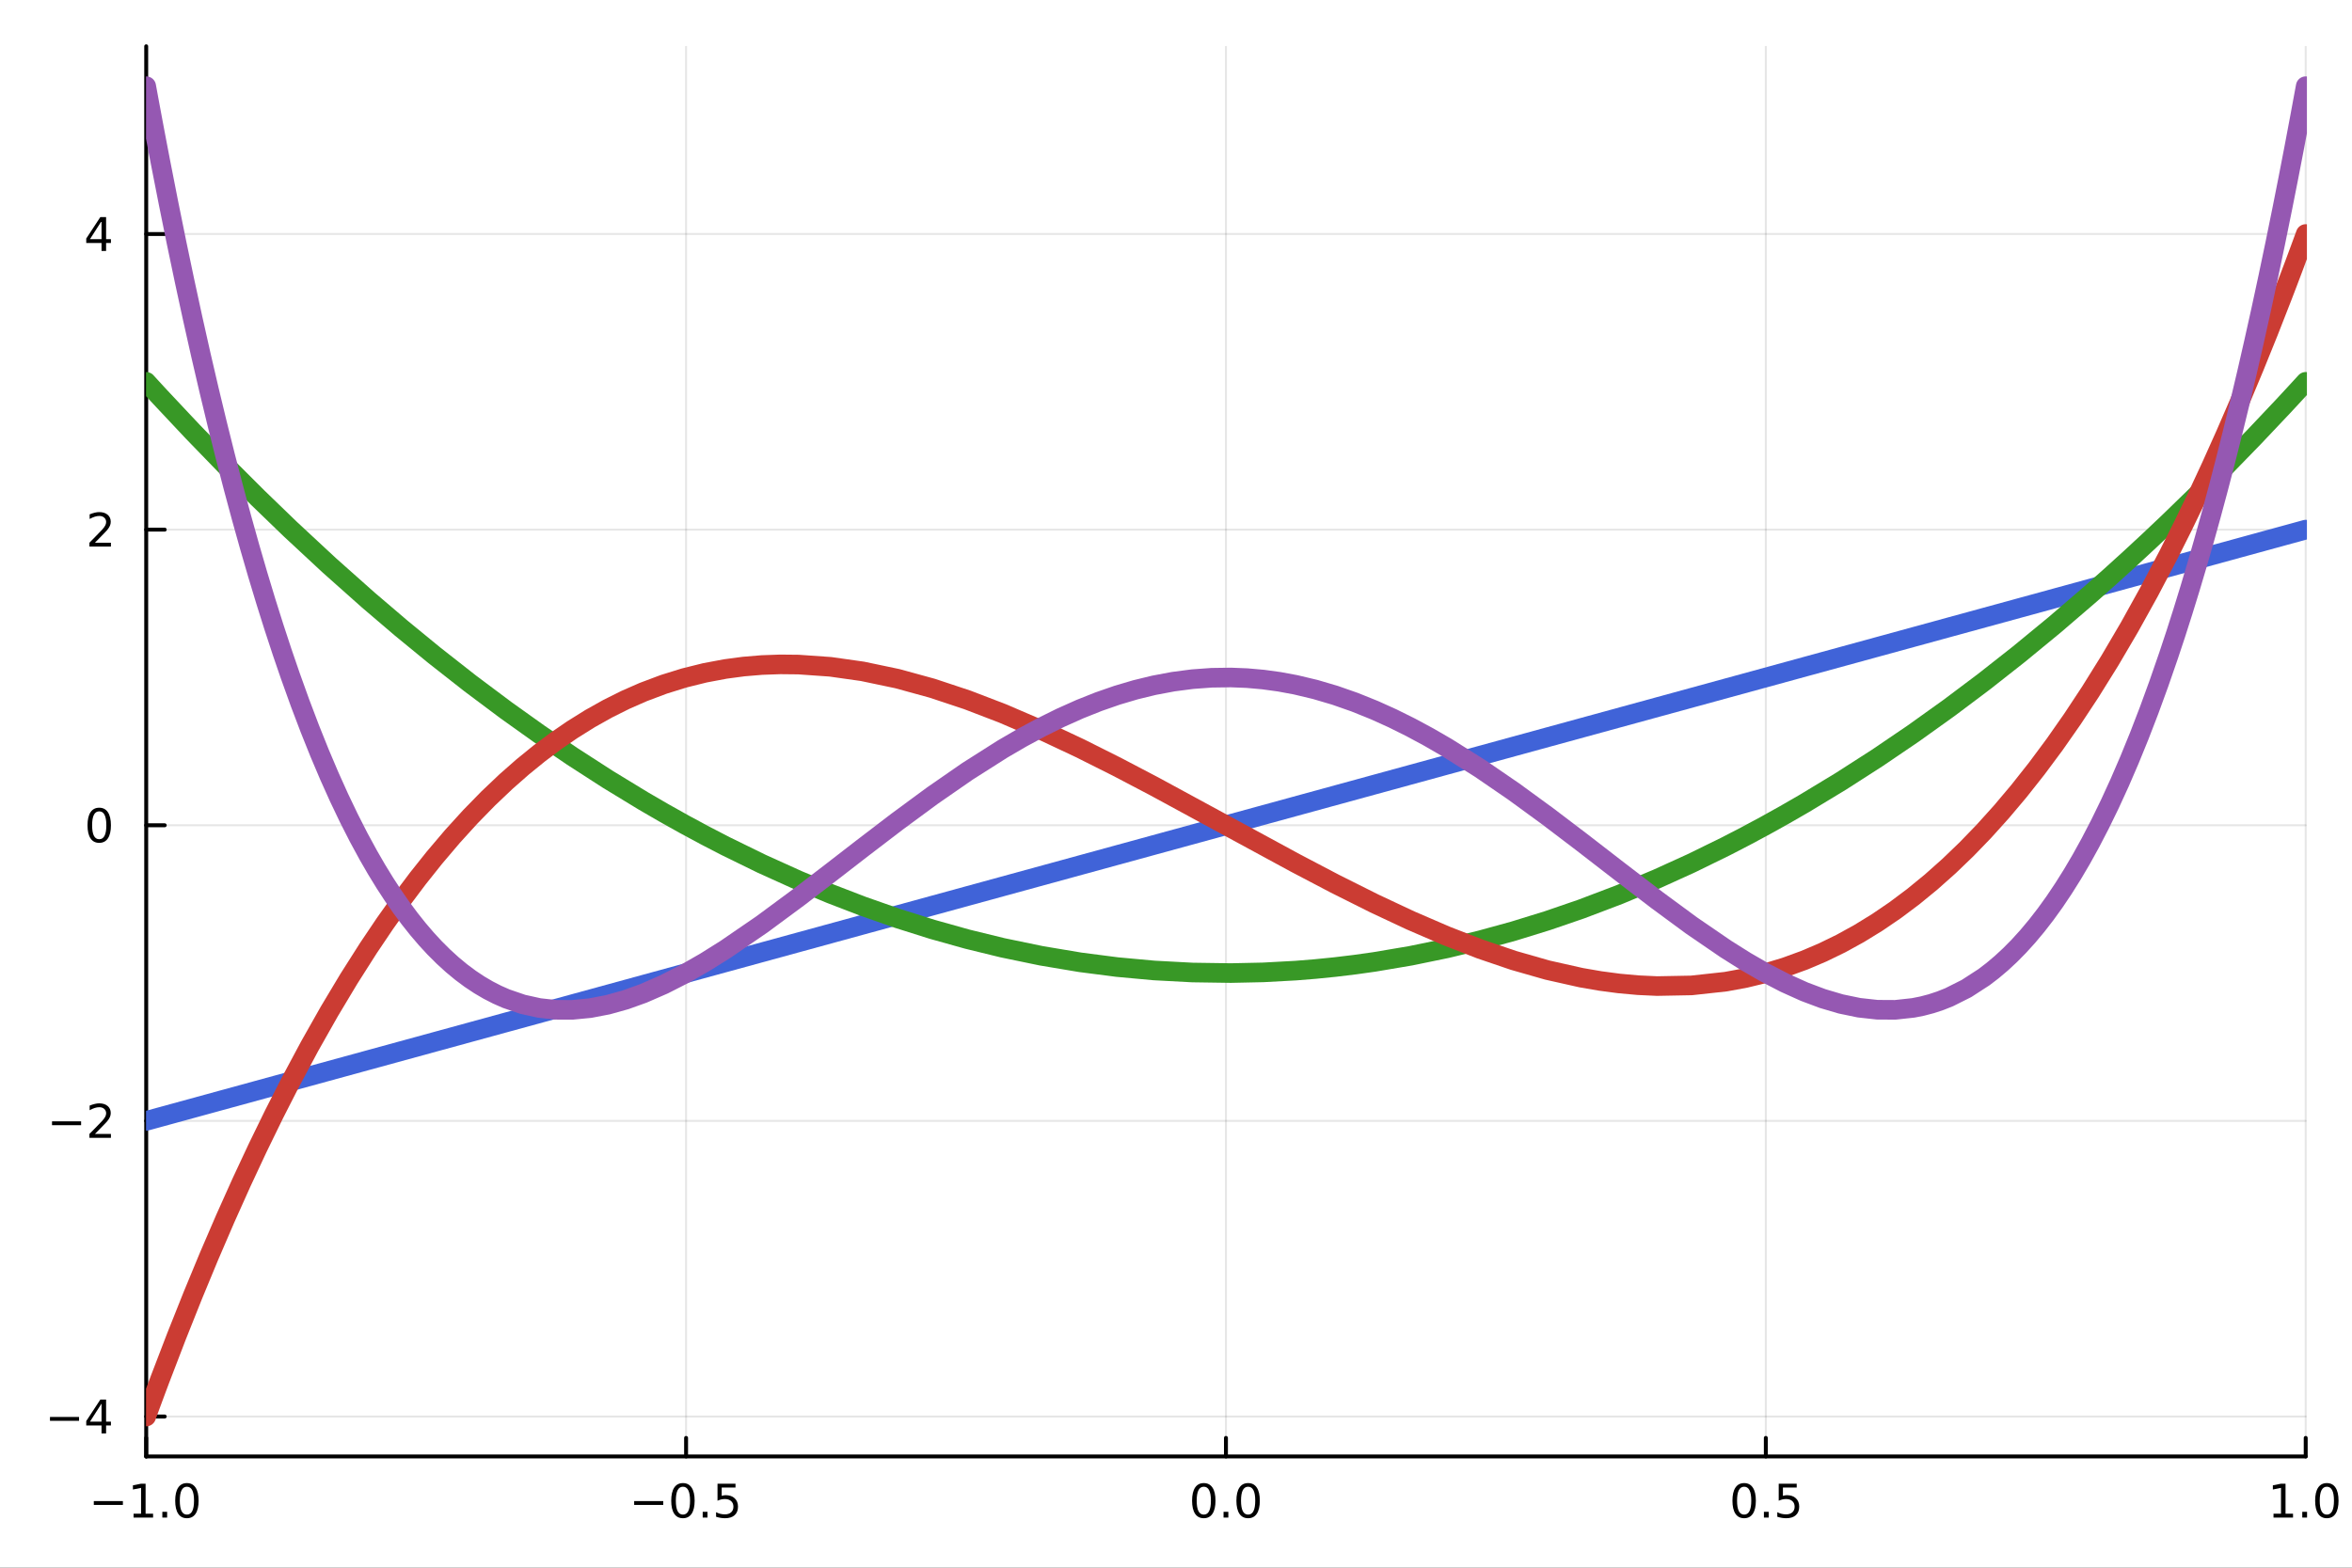 <?xml version="1.0" encoding="utf-8"?>
<svg xmlns="http://www.w3.org/2000/svg" xmlns:xlink="http://www.w3.org/1999/xlink" width="600" height="400" viewBox="0 0 2400 1600">
<rect x="0" y="0" width="2400" height="1600" fill="#333333" stroke="none"/>
<defs>
  <clipPath id="clip210">
    <rect x="0" y="0" width="2400" height="1600"/>
  </clipPath>
</defs>
<path clip-path="url(#clip210)" d="M0 1600 L2400 1600 L2400 0 L0 0  Z" fill="#ffffff" fill-rule="evenodd" fill-opacity="1"/>
<defs>
  <clipPath id="clip211">
    <rect x="480" y="0" width="1681" height="1600"/>
  </clipPath>
</defs>
<path clip-path="url(#clip210)" d="M149.191 1486.45 L2352.76 1486.45 L2352.76 47.244 L149.191 47.244  Z" fill="#ffffff" fill-rule="evenodd" fill-opacity="1"/>
<defs>
  <clipPath id="clip212">
    <rect x="149" y="47" width="2205" height="1440"/>
  </clipPath>
</defs>
<polyline clip-path="url(#clip212)" style="stroke:#000000; stroke-linecap:round; stroke-linejoin:round; stroke-width:2; stroke-opacity:0.1; fill:none" points="149.191,1486.45 149.191,47.244 "/>
<polyline clip-path="url(#clip212)" style="stroke:#000000; stroke-linecap:round; stroke-linejoin:round; stroke-width:2; stroke-opacity:0.1; fill:none" points="700.082,1486.45 700.082,47.244 "/>
<polyline clip-path="url(#clip212)" style="stroke:#000000; stroke-linecap:round; stroke-linejoin:round; stroke-width:2; stroke-opacity:0.1; fill:none" points="1250.97,1486.45 1250.97,47.244 "/>
<polyline clip-path="url(#clip212)" style="stroke:#000000; stroke-linecap:round; stroke-linejoin:round; stroke-width:2; stroke-opacity:0.1; fill:none" points="1801.86,1486.45 1801.86,47.244 "/>
<polyline clip-path="url(#clip212)" style="stroke:#000000; stroke-linecap:round; stroke-linejoin:round; stroke-width:2; stroke-opacity:0.1; fill:none" points="2352.76,1486.45 2352.76,47.244 "/>
<polyline clip-path="url(#clip210)" style="stroke:#000000; stroke-linecap:round; stroke-linejoin:round; stroke-width:4; stroke-opacity:1; fill:none" points="149.191,1486.45 2352.76,1486.45 "/>
<polyline clip-path="url(#clip210)" style="stroke:#000000; stroke-linecap:round; stroke-linejoin:round; stroke-width:4; stroke-opacity:1; fill:none" points="149.191,1486.45 149.191,1467.55 "/>
<polyline clip-path="url(#clip210)" style="stroke:#000000; stroke-linecap:round; stroke-linejoin:round; stroke-width:4; stroke-opacity:1; fill:none" points="700.082,1486.45 700.082,1467.55 "/>
<polyline clip-path="url(#clip210)" style="stroke:#000000; stroke-linecap:round; stroke-linejoin:round; stroke-width:4; stroke-opacity:1; fill:none" points="1250.97,1486.45 1250.97,1467.55 "/>
<polyline clip-path="url(#clip210)" style="stroke:#000000; stroke-linecap:round; stroke-linejoin:round; stroke-width:4; stroke-opacity:1; fill:none" points="1801.86,1486.45 1801.86,1467.55 "/>
<polyline clip-path="url(#clip210)" style="stroke:#000000; stroke-linecap:round; stroke-linejoin:round; stroke-width:4; stroke-opacity:1; fill:none" points="2352.76,1486.45 2352.76,1467.55 "/>
<path clip-path="url(#clip210)" d="M95.719 1532.02 L125.395 1532.02 L125.395 1535.95 L95.719 1535.95 L95.719 1532.02 Z" fill="#000000" fill-rule="evenodd" fill-opacity="1" /><path clip-path="url(#clip210)" d="M136.297 1544.91 L143.936 1544.91 L143.936 1518.55 L135.626 1520.21 L135.626 1515.95 L143.89 1514.29 L148.566 1514.29 L148.566 1544.91 L156.205 1544.91 L156.205 1548.85 L136.297 1548.85 L136.297 1544.91 Z" fill="#000000" fill-rule="evenodd" fill-opacity="1" /><path clip-path="url(#clip210)" d="M165.649 1542.97 L170.533 1542.97 L170.533 1548.85 L165.649 1548.85 L165.649 1542.97 Z" fill="#000000" fill-rule="evenodd" fill-opacity="1" /><path clip-path="url(#clip210)" d="M190.718 1517.37 Q187.107 1517.37 185.279 1520.93 Q183.473 1524.47 183.473 1531.6 Q183.473 1538.71 185.279 1542.27 Q187.107 1545.82 190.718 1545.82 Q194.353 1545.82 196.158 1542.27 Q197.987 1538.71 197.987 1531.6 Q197.987 1524.47 196.158 1520.93 Q194.353 1517.37 190.718 1517.37 M190.718 1513.66 Q196.529 1513.66 199.584 1518.27 Q202.663 1522.85 202.663 1531.6 Q202.663 1540.33 199.584 1544.94 Q196.529 1549.52 190.718 1549.52 Q184.908 1549.52 181.83 1544.94 Q178.774 1540.33 178.774 1531.6 Q178.774 1522.85 181.83 1518.27 Q184.908 1513.66 190.718 1513.66 Z" fill="#000000" fill-rule="evenodd" fill-opacity="1" /><path clip-path="url(#clip210)" d="M647.108 1532.02 L676.784 1532.02 L676.784 1535.95 L647.108 1535.95 L647.108 1532.02 Z" fill="#000000" fill-rule="evenodd" fill-opacity="1" /><path clip-path="url(#clip210)" d="M696.876 1517.37 Q693.265 1517.37 691.436 1520.93 Q689.631 1524.47 689.631 1531.6 Q689.631 1538.71 691.436 1542.27 Q693.265 1545.82 696.876 1545.82 Q700.51 1545.82 702.316 1542.27 Q704.145 1538.71 704.145 1531.6 Q704.145 1524.47 702.316 1520.93 Q700.51 1517.37 696.876 1517.37 M696.876 1513.66 Q702.686 1513.66 705.742 1518.27 Q708.821 1522.85 708.821 1531.6 Q708.821 1540.33 705.742 1544.94 Q702.686 1549.52 696.876 1549.52 Q691.066 1549.52 687.987 1544.94 Q684.932 1540.33 684.932 1531.6 Q684.932 1522.85 687.987 1518.27 Q691.066 1513.66 696.876 1513.66 Z" fill="#000000" fill-rule="evenodd" fill-opacity="1" /><path clip-path="url(#clip210)" d="M717.038 1542.97 L721.922 1542.97 L721.922 1548.85 L717.038 1548.85 L717.038 1542.97 Z" fill="#000000" fill-rule="evenodd" fill-opacity="1" /><path clip-path="url(#clip210)" d="M732.154 1514.29 L750.51 1514.29 L750.51 1518.22 L736.436 1518.22 L736.436 1526.7 Q737.455 1526.35 738.473 1526.19 Q739.492 1526 740.51 1526 Q746.297 1526 749.677 1529.17 Q753.056 1532.34 753.056 1537.76 Q753.056 1543.34 749.584 1546.44 Q746.112 1549.52 739.793 1549.52 Q737.617 1549.52 735.348 1549.15 Q733.103 1548.78 730.695 1548.04 L730.695 1543.34 Q732.779 1544.47 735.001 1545.03 Q737.223 1545.58 739.7 1545.58 Q743.705 1545.58 746.043 1543.48 Q748.38 1541.37 748.38 1537.76 Q748.38 1534.15 746.043 1532.04 Q743.705 1529.94 739.7 1529.94 Q737.825 1529.94 735.95 1530.35 Q734.098 1530.77 732.154 1531.65 L732.154 1514.29 Z" fill="#000000" fill-rule="evenodd" fill-opacity="1" /><path clip-path="url(#clip210)" d="M1228.36 1517.37 Q1224.75 1517.37 1222.92 1520.93 Q1221.11 1524.47 1221.11 1531.6 Q1221.11 1538.71 1222.92 1542.27 Q1224.75 1545.82 1228.36 1545.82 Q1231.99 1545.82 1233.8 1542.27 Q1235.63 1538.71 1235.63 1531.6 Q1235.63 1524.47 1233.8 1520.93 Q1231.99 1517.37 1228.36 1517.37 M1228.36 1513.66 Q1234.17 1513.66 1237.22 1518.27 Q1240.3 1522.85 1240.3 1531.6 Q1240.3 1540.33 1237.22 1544.94 Q1234.17 1549.52 1228.36 1549.52 Q1222.55 1549.52 1219.47 1544.94 Q1216.41 1540.33 1216.41 1531.6 Q1216.41 1522.85 1219.47 1518.27 Q1222.55 1513.66 1228.36 1513.66 Z" fill="#000000" fill-rule="evenodd" fill-opacity="1" /><path clip-path="url(#clip210)" d="M1248.52 1542.97 L1253.4 1542.97 L1253.4 1548.85 L1248.52 1548.85 L1248.52 1542.97 Z" fill="#000000" fill-rule="evenodd" fill-opacity="1" /><path clip-path="url(#clip210)" d="M1273.59 1517.37 Q1269.98 1517.37 1268.15 1520.93 Q1266.34 1524.47 1266.34 1531.6 Q1266.34 1538.71 1268.15 1542.27 Q1269.98 1545.82 1273.59 1545.82 Q1277.22 1545.82 1279.03 1542.27 Q1280.86 1538.71 1280.86 1531.6 Q1280.86 1524.47 1279.03 1520.93 Q1277.22 1517.37 1273.59 1517.37 M1273.59 1513.66 Q1279.4 1513.66 1282.45 1518.27 Q1285.53 1522.85 1285.53 1531.6 Q1285.53 1540.33 1282.45 1544.94 Q1279.4 1549.52 1273.59 1549.52 Q1267.78 1549.52 1264.7 1544.94 Q1261.64 1540.33 1261.64 1531.6 Q1261.64 1522.85 1264.7 1518.27 Q1267.78 1513.66 1273.59 1513.66 Z" fill="#000000" fill-rule="evenodd" fill-opacity="1" /><path clip-path="url(#clip210)" d="M1779.75 1517.37 Q1776.14 1517.37 1774.31 1520.93 Q1772.5 1524.47 1772.5 1531.6 Q1772.5 1538.71 1774.31 1542.27 Q1776.14 1545.82 1779.75 1545.82 Q1783.38 1545.82 1785.19 1542.27 Q1787.02 1538.71 1787.02 1531.6 Q1787.02 1524.47 1785.19 1520.93 Q1783.38 1517.37 1779.75 1517.37 M1779.75 1513.66 Q1785.56 1513.66 1788.61 1518.27 Q1791.69 1522.85 1791.69 1531.6 Q1791.69 1540.33 1788.61 1544.94 Q1785.56 1549.52 1779.75 1549.52 Q1773.94 1549.52 1770.86 1544.94 Q1767.8 1540.33 1767.8 1531.6 Q1767.8 1522.85 1770.86 1518.27 Q1773.94 1513.66 1779.75 1513.66 Z" fill="#000000" fill-rule="evenodd" fill-opacity="1" /><path clip-path="url(#clip210)" d="M1799.91 1542.97 L1804.79 1542.97 L1804.79 1548.85 L1799.91 1548.85 L1799.91 1542.97 Z" fill="#000000" fill-rule="evenodd" fill-opacity="1" /><path clip-path="url(#clip210)" d="M1815.02 1514.29 L1833.38 1514.29 L1833.38 1518.22 L1819.31 1518.22 L1819.31 1526.7 Q1820.33 1526.35 1821.34 1526.19 Q1822.36 1526 1823.38 1526 Q1829.17 1526 1832.55 1529.17 Q1835.93 1532.34 1835.93 1537.76 Q1835.93 1543.34 1832.45 1546.44 Q1828.98 1549.52 1822.66 1549.52 Q1820.49 1549.52 1818.22 1549.15 Q1815.97 1548.78 1813.57 1548.04 L1813.57 1543.34 Q1815.65 1544.47 1817.87 1545.03 Q1820.09 1545.58 1822.57 1545.58 Q1826.58 1545.58 1828.91 1543.48 Q1831.25 1541.37 1831.25 1537.76 Q1831.25 1534.15 1828.91 1532.04 Q1826.58 1529.94 1822.57 1529.94 Q1820.7 1529.94 1818.82 1530.35 Q1816.97 1530.77 1815.02 1531.65 L1815.02 1514.29 Z" fill="#000000" fill-rule="evenodd" fill-opacity="1" /><path clip-path="url(#clip210)" d="M2319.91 1544.91 L2327.55 1544.91 L2327.55 1518.55 L2319.24 1520.21 L2319.24 1515.95 L2327.5 1514.29 L2332.18 1514.29 L2332.18 1544.91 L2339.82 1544.91 L2339.82 1548.85 L2319.91 1548.85 L2319.91 1544.91 Z" fill="#000000" fill-rule="evenodd" fill-opacity="1" /><path clip-path="url(#clip210)" d="M2349.26 1542.97 L2354.14 1542.97 L2354.14 1548.85 L2349.26 1548.85 L2349.26 1542.97 Z" fill="#000000" fill-rule="evenodd" fill-opacity="1" /><path clip-path="url(#clip210)" d="M2374.33 1517.37 Q2370.72 1517.37 2368.89 1520.93 Q2367.08 1524.47 2367.08 1531.6 Q2367.08 1538.71 2368.89 1542.27 Q2370.72 1545.82 2374.33 1545.82 Q2377.96 1545.82 2379.77 1542.27 Q2381.6 1538.71 2381.6 1531.6 Q2381.6 1524.47 2379.77 1520.93 Q2377.96 1517.37 2374.33 1517.37 M2374.33 1513.66 Q2380.14 1513.66 2383.2 1518.27 Q2386.27 1522.85 2386.27 1531.6 Q2386.27 1540.33 2383.2 1544.94 Q2380.14 1549.52 2374.33 1549.52 Q2368.52 1549.52 2365.44 1544.94 Q2362.39 1540.33 2362.39 1531.6 Q2362.39 1522.85 2365.44 1518.27 Q2368.52 1513.66 2374.33 1513.66 Z" fill="#000000" fill-rule="evenodd" fill-opacity="1" /><polyline clip-path="url(#clip212)" style="stroke:#000000; stroke-linecap:round; stroke-linejoin:round; stroke-width:2; stroke-opacity:0.1; fill:none" points="149.191,1445.72 2352.76,1445.72 "/>
<polyline clip-path="url(#clip212)" style="stroke:#000000; stroke-linecap:round; stroke-linejoin:round; stroke-width:2; stroke-opacity:0.1; fill:none" points="149.191,1144 2352.76,1144 "/>
<polyline clip-path="url(#clip212)" style="stroke:#000000; stroke-linecap:round; stroke-linejoin:round; stroke-width:2; stroke-opacity:0.1; fill:none" points="149.191,842.276 2352.76,842.276 "/>
<polyline clip-path="url(#clip212)" style="stroke:#000000; stroke-linecap:round; stroke-linejoin:round; stroke-width:2; stroke-opacity:0.1; fill:none" points="149.191,540.556 2352.76,540.556 "/>
<polyline clip-path="url(#clip212)" style="stroke:#000000; stroke-linecap:round; stroke-linejoin:round; stroke-width:2; stroke-opacity:0.1; fill:none" points="149.191,238.836 2352.76,238.836 "/>
<polyline clip-path="url(#clip210)" style="stroke:#000000; stroke-linecap:round; stroke-linejoin:round; stroke-width:4; stroke-opacity:1; fill:none" points="149.191,1486.45 149.191,47.244 "/>
<polyline clip-path="url(#clip210)" style="stroke:#000000; stroke-linecap:round; stroke-linejoin:round; stroke-width:4; stroke-opacity:1; fill:none" points="149.191,1445.72 168.089,1445.72 "/>
<polyline clip-path="url(#clip210)" style="stroke:#000000; stroke-linecap:round; stroke-linejoin:round; stroke-width:4; stroke-opacity:1; fill:none" points="149.191,1144 168.089,1144 "/>
<polyline clip-path="url(#clip210)" style="stroke:#000000; stroke-linecap:round; stroke-linejoin:round; stroke-width:4; stroke-opacity:1; fill:none" points="149.191,842.276 168.089,842.276 "/>
<polyline clip-path="url(#clip210)" style="stroke:#000000; stroke-linecap:round; stroke-linejoin:round; stroke-width:4; stroke-opacity:1; fill:none" points="149.191,540.556 168.089,540.556 "/>
<polyline clip-path="url(#clip210)" style="stroke:#000000; stroke-linecap:round; stroke-linejoin:round; stroke-width:4; stroke-opacity:1; fill:none" points="149.191,238.836 168.089,238.836 "/>
<path clip-path="url(#clip210)" d="M50.992 1446.17 L80.668 1446.17 L80.668 1450.1 L50.992 1450.1 L50.992 1446.17 Z" fill="#000000" fill-rule="evenodd" fill-opacity="1" /><path clip-path="url(#clip210)" d="M103.608 1432.51 L91.802 1450.96 L103.608 1450.96 L103.608 1432.51 M102.381 1428.44 L108.26 1428.44 L108.26 1450.96 L113.191 1450.96 L113.191 1454.85 L108.26 1454.85 L108.26 1463 L103.608 1463 L103.608 1454.85 L88.006 1454.85 L88.006 1450.33 L102.381 1428.44 Z" fill="#000000" fill-rule="evenodd" fill-opacity="1" /><path clip-path="url(#clip210)" d="M53.075 1144.45 L82.751 1144.45 L82.751 1148.38 L53.075 1148.38 L53.075 1144.45 Z" fill="#000000" fill-rule="evenodd" fill-opacity="1" /><path clip-path="url(#clip210)" d="M96.871 1157.34 L113.191 1157.34 L113.191 1161.28 L91.246 1161.28 L91.246 1157.34 Q93.909 1154.59 98.492 1149.96 Q103.098 1145.3 104.279 1143.96 Q106.524 1141.44 107.404 1139.7 Q108.307 1137.94 108.307 1136.25 Q108.307 1133.5 106.362 1131.76 Q104.441 1130.03 101.339 1130.03 Q99.14 1130.03 96.686 1130.79 Q94.256 1131.55 91.478 1133.1 L91.478 1128.38 Q94.302 1127.25 96.756 1126.67 Q99.21 1126.09 101.246 1126.09 Q106.617 1126.09 109.811 1128.78 Q113.006 1131.46 113.006 1135.95 Q113.006 1138.08 112.196 1140 Q111.408 1141.9 109.302 1144.49 Q108.723 1145.16 105.621 1148.38 Q102.52 1151.58 96.871 1157.34 Z" fill="#000000" fill-rule="evenodd" fill-opacity="1" /><path clip-path="url(#clip210)" d="M101.246 828.075 Q97.635 828.075 95.807 831.639 Q94.001 835.181 94.001 842.311 Q94.001 849.417 95.807 852.982 Q97.635 856.524 101.246 856.524 Q104.881 856.524 106.686 852.982 Q108.515 849.417 108.515 842.311 Q108.515 835.181 106.686 831.639 Q104.881 828.075 101.246 828.075 M101.246 824.371 Q107.057 824.371 110.112 828.977 Q113.191 833.561 113.191 842.311 Q113.191 851.037 110.112 855.644 Q107.057 860.227 101.246 860.227 Q95.436 860.227 92.358 855.644 Q89.302 851.037 89.302 842.311 Q89.302 833.561 92.358 828.977 Q95.436 824.371 101.246 824.371 Z" fill="#000000" fill-rule="evenodd" fill-opacity="1" /><path clip-path="url(#clip210)" d="M96.871 553.901 L113.191 553.901 L113.191 557.836 L91.246 557.836 L91.246 553.901 Q93.909 551.146 98.492 546.517 Q103.098 541.864 104.279 540.521 Q106.524 537.998 107.404 536.262 Q108.307 534.503 108.307 532.813 Q108.307 530.058 106.362 528.322 Q104.441 526.586 101.339 526.586 Q99.14 526.586 96.686 527.35 Q94.256 528.114 91.478 529.665 L91.478 524.943 Q94.302 523.808 96.756 523.23 Q99.21 522.651 101.246 522.651 Q106.617 522.651 109.811 525.336 Q113.006 528.021 113.006 532.512 Q113.006 534.642 112.196 536.563 Q111.408 538.461 109.302 541.054 Q108.723 541.725 105.621 544.943 Q102.52 548.137 96.871 553.901 Z" fill="#000000" fill-rule="evenodd" fill-opacity="1" /><path clip-path="url(#clip210)" d="M103.608 225.63 L91.802 244.079 L103.608 244.079 L103.608 225.63 M102.381 221.556 L108.26 221.556 L108.26 244.079 L113.191 244.079 L113.191 247.968 L108.26 247.968 L108.26 256.116 L103.608 256.116 L103.608 247.968 L88.006 247.968 L88.006 243.454 L102.381 221.556 Z" fill="#000000" fill-rule="evenodd" fill-opacity="1" /><polyline clip-path="url(#clip212)" style="stroke:#4063d8; stroke-linecap:round; stroke-linejoin:round; stroke-width:20; stroke-opacity:1; fill:none" points="149.191,1144 163.537,1140.07 296.191,1103.74 375.91,1081.91 443.311,1063.45 516.528,1043.4 584.028,1024.92 656.394,1005.1 740.238,982.139 814.748,961.735 880.087,943.842 951.324,924.334 1022.98,904.71 1102.21,883.013 1177.6,862.369 1255.98,840.904 1321.96,822.835 1402.52,800.775 1476.32,780.567 1544.47,761.903 1613.51,742.996 1690.88,721.808 1761,702.608 1841.27,680.625 1915.6,660.271 1988.87,640.204 2060.02,620.721 2132.95,600.748 2212.86,578.865 2328.94,547.077 2352.76,540.556 "/>
<polyline clip-path="url(#clip212)" style="stroke:#389826; stroke-linecap:round; stroke-linejoin:round; stroke-width:20; stroke-opacity:1; fill:none" points="149.191,389.696 152.777,393.618 156.364,397.528 159.951,401.425 163.537,405.309 196.701,440.616 229.864,474.829 263.027,507.949 296.191,539.976 336.05,577.023 375.91,612.49 409.61,641.244 443.311,668.87 479.92,697.599 516.528,724.996 550.278,749.073 584.028,772.018 620.211,795.36 656.394,817.4 677.355,829.572 698.316,841.307 719.277,852.606 740.238,863.468 777.493,881.695 814.748,898.542 847.418,912.18 880.087,924.757 915.706,937.26 951.324,948.502 987.155,958.538 1022.98,967.297 1062.6,975.497 1102.21,982.136 1139.91,987.004 1177.6,990.46 1216.79,992.555 1255.98,993.123 1288.97,992.418 1321.96,990.631 1342.1,989.008 1362.24,986.981 1382.38,984.552 1402.52,981.719 1439.42,975.483 1476.32,967.894 1510.39,959.682 1544.47,950.316 1578.99,939.651 1613.51,927.801 1652.2,913.113 1690.88,896.937 1725.94,880.994 1761,863.829 1781.06,853.453 1801.13,842.677 1821.2,831.499 1841.27,819.922 1878.43,797.425 1915.6,773.556 1952.24,748.679 1988.87,722.467 2024.45,695.741 2060.02,667.757 2096.49,637.763 2132.95,606.448 2152.93,588.732 2172.91,570.62 2192.89,552.111 2212.86,533.205 2241.88,505.035 2270.9,476.027 2299.92,446.182 2328.94,415.5 2334.9,409.102 2340.85,402.668 2346.8,396.2 2352.76,389.696 "/>
<polyline clip-path="url(#clip212)" style="stroke:#cb3c33; stroke-linecap:round; stroke-linejoin:round; stroke-width:20; stroke-opacity:1; fill:none" points="149.191,1445.72 152.777,1435.93 156.364,1426.23 159.951,1416.59 163.537,1407.04 180.119,1363.85 196.701,1322.25 213.282,1282.22 229.864,1243.73 246.446,1206.77 263.027,1171.3 279.609,1137.3 296.191,1104.75 316.12,1067.5 336.05,1032.26 355.98,998.991 375.91,967.647 392.76,942.615 409.61,918.902 426.461,896.483 443.311,875.331 461.615,853.761 479.92,833.622 498.224,814.882 516.528,797.507 533.403,782.67 550.278,768.94 567.153,756.289 584.028,744.693 602.119,733.403 620.211,723.262 638.303,714.239 656.394,706.301 677.355,698.421 698.316,691.904 719.277,686.703 740.238,682.766 758.866,680.288 777.493,678.735 796.121,678.072 814.748,678.263 847.418,680.555 880.087,685.18 915.706,692.658 951.324,702.438 987.155,714.353 1022.98,728.101 1062.6,745.136 1102.21,763.772 1139.91,782.682 1177.6,802.446 1255.98,845.019 1321.96,880.835 1362.24,901.974 1402.52,922.137 1439.42,939.448 1476.32,955.369 1510.39,968.605 1544.47,980.209 1578.99,990.082 1613.51,997.839 1632.85,1001.18 1652.2,1003.74 1671.54,1005.49 1690.88,1006.39 1725.94,1005.73 1761,1001.9 1781.06,998.195 1801.13,993.336 1821.2,987.276 1841.27,979.974 1859.85,972.066 1878.43,963.02 1897.01,952.8 1915.6,941.373 1933.92,928.892 1952.24,915.169 1970.55,900.172 1988.87,883.868 2006.66,866.755 2024.45,848.348 2042.23,828.616 2060.02,807.529 2078.25,784.474 2096.49,759.929 2114.72,733.862 2132.95,706.241 2152.93,674.155 2172.91,640.12 2192.89,604.093 2212.86,566.03 2227.37,537.084 2241.88,507.025 2256.39,475.836 2270.9,443.501 2285.41,410.004 2299.92,375.327 2314.43,339.455 2328.94,302.371 2334.9,286.8 2340.85,271.022 2346.8,255.034 2352.76,238.836 "/>
<polyline clip-path="url(#clip212)" style="stroke:#9558b2; stroke-linecap:round; stroke-linejoin:round; stroke-width:20; stroke-opacity:1; fill:none" points="149.191,87.976 152.777,107.486 156.364,126.729 159.951,145.708 163.537,164.423 171.828,206.693 180.119,247.594 188.41,287.151 196.701,325.387 204.991,362.327 213.282,397.993 221.573,432.41 229.864,465.6 238.155,497.586 246.446,528.391 254.736,558.038 263.027,586.548 271.318,613.946 279.609,640.251 287.9,665.486 296.191,689.674 306.155,717.389 316.12,743.657 326.085,768.516 336.05,792.001 346.015,814.149 355.98,834.994 365.945,854.572 375.91,872.917 384.335,887.492 392.76,901.23 401.185,914.152 409.61,926.278 418.036,937.629 426.461,948.223 434.886,958.08 443.311,967.22 452.463,976.357 461.615,984.695 470.767,992.256 479.92,999.066 489.072,1005.15 498.224,1010.52 507.376,1015.21 516.528,1019.24 533.403,1025.02 550.278,1028.76 567.153,1030.6 584.028,1030.67 602.119,1028.93 620.211,1025.46 638.303,1020.41 656.394,1013.91 677.355,1004.77 698.316,994.098 719.277,982.099 740.238,968.968 777.493,943.417 814.748,915.884 847.418,890.84 880.087,865.56 915.706,838.348 951.324,812.113 987.155,787.276 1022.98,764.506 1042.79,752.971 1062.6,742.272 1082.41,732.468 1102.21,723.615 1121.06,716.118 1139.91,709.563 1158.75,703.98 1177.6,699.397 1197.2,695.715 1216.79,693.156 1236.39,691.733 1255.98,691.453 1272.48,692.105 1288.97,693.566 1305.47,695.83 1321.96,698.89 1342.1,703.688 1362.24,709.628 1382.38,716.68 1402.52,724.802 1420.97,733.145 1439.42,742.308 1457.87,752.25 1476.32,762.919 1510.39,784.359 1544.47,807.723 1578.99,832.909 1613.51,859.125 1652.2,889.037 1690.88,918.669 1725.94,944.481 1761,968.503 1781.06,981.131 1801.13,992.734 1821.2,1003.14 1841.27,1012.18 1859.85,1019.16 1878.43,1024.65 1897.01,1028.5 1915.6,1030.55 1933.92,1030.65 1952.24,1028.66 1961.4,1026.84 1970.55,1024.44 1979.71,1021.43 1988.87,1017.8 2006.66,1008.87 2024.45,997.337 2033.34,990.539 2042.23,983.026 2051.13,974.776 2060.02,965.766 2069.14,955.718 2078.25,944.824 2087.37,933.06 2096.49,920.402 2105.6,906.823 2114.72,892.298 2123.84,876.803 2132.95,860.311 2142.94,841.067 2152.93,820.56 2162.92,798.755 2172.91,775.616 2182.9,751.109 2192.89,725.196 2202.87,697.84 2212.86,669.005 2220.12,647.113 2227.37,624.406 2234.63,600.869 2241.88,576.488 2249.14,551.249 2256.39,525.135 2263.65,498.133 2270.9,470.227 2278.16,441.402 2285.41,411.642 2292.67,380.932 2299.92,349.256 2307.18,316.599 2314.43,282.945 2321.69,248.277 2328.94,212.581 2334.9,182.508 2340.85,151.722 2346.8,120.215 2352.76,87.976 "/>
</svg>
